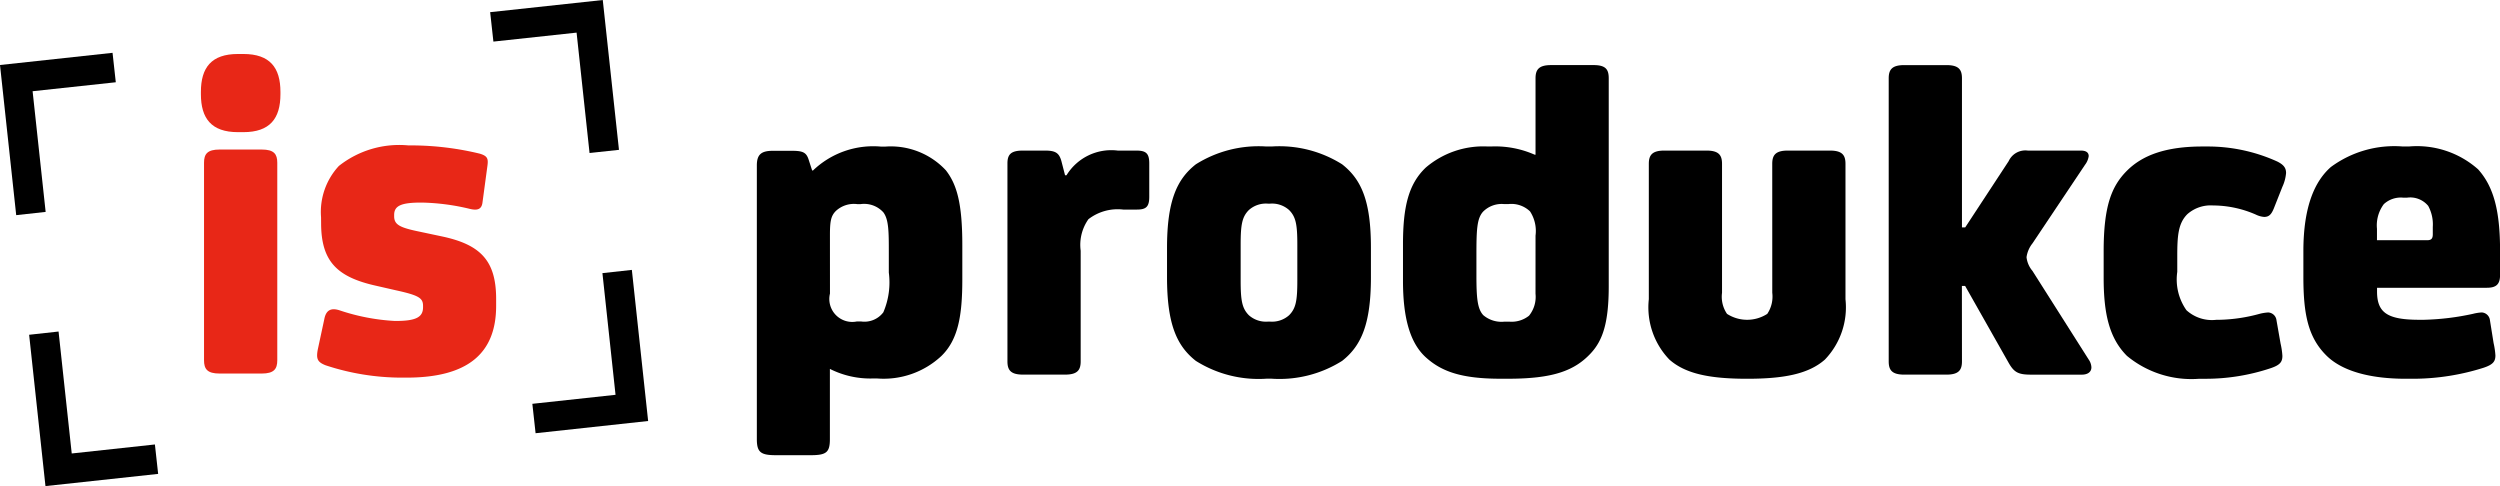 <?xml version="1.0" encoding="UTF-8"?> <svg xmlns="http://www.w3.org/2000/svg" width="154.292" height="30" viewBox="0 0 154.292 30"><g id="Group_1005" data-name="Group 1005" transform="translate(-40 -75)"><path id="Path_496" data-name="Path 496" d="M112.118,134.075h.255a4.645,4.645,0,0,1,3.747,1.465c.675.874,1.013,2.029,1.013,4.62v2.113c0,2.225-.253,3.719-1.3,4.732a5.214,5.214,0,0,1-3.944,1.381h-.31a5.535,5.535,0,0,1-2.619-.592v4.34c0,.817-.226.986-1.184.986h-2.141c-.93,0-1.183-.169-1.183-.986v-16.9c0-.676.28-.9.987-.9h1.181c.705,0,.9.113,1.044.592l.2.62h.057A5.365,5.365,0,0,1,112.118,134.075Zm-3.153,9.071a1.415,1.415,0,0,0,1.662,1.72h.253a1.462,1.462,0,0,0,1.379-.565,4.688,4.688,0,0,0,.338-2.452v-1.21c0-1.3,0-2.057-.338-2.508a1.6,1.6,0,0,0-1.407-.506h-.2a1.634,1.634,0,0,0-1.324.423c-.309.309-.365.648-.365,1.492Z" transform="translate(-17.742 -50.027)" fill="#000000"></path><path id="Path_497" data-name="Path 497" d="M127.988,135.916a3.237,3.237,0,0,1,3.159-1.525h1.13c.593,0,.819.143.819.791v2.061c0,.621-.2.789-.762.789h-.846a2.952,2.952,0,0,0-2.146.594,2.741,2.741,0,0,0-.479,1.946V147.4c0,.536-.2.818-.96.818h-2.6c-.762,0-.96-.282-.96-.818V135.182c0-.563.226-.791.96-.791h1.355c.648,0,.874.143,1.015.65l.226.875Z" transform="translate(-22.167 -50.098)" fill="#000000"></path><path id="Path_498" data-name="Path 498" d="M141.552,142.333c0,1.243.086,1.722.507,2.147a1.584,1.584,0,0,0,1.184.393h.115a1.584,1.584,0,0,0,1.184-.393c.422-.425.508-.9.508-2.147v-2.2c0-1.242-.086-1.722-.508-2.145a1.578,1.578,0,0,0-1.184-.394h-.115a1.578,1.578,0,0,0-1.184.394c-.421.422-.507.9-.507,2.145Zm8.04-.2c0,2.879-.59,4.232-1.777,5.164a7.249,7.249,0,0,1-4.345,1.1h-.339a7.252,7.252,0,0,1-4.345-1.1c-1.186-.932-1.778-2.285-1.778-5.164V140.33c0-2.878.592-4.232,1.778-5.164a7.263,7.263,0,0,1,4.345-1.1h.339a7.26,7.26,0,0,1,4.345,1.1c1.187.932,1.777,2.257,1.777,5.136Z" transform="translate(-24.983 -50.025)" fill="#000000"></path><path id="Path_499" data-name="Path 499" d="M163.914,138.131a2.21,2.21,0,0,0-.339-1.495,1.66,1.66,0,0,0-1.327-.453h-.282a1.614,1.614,0,0,0-1.3.481c-.368.423-.4,1.1-.4,2.651v1.243c0,1.41.057,2.087.424,2.483a1.74,1.74,0,0,0,1.3.4h.31a1.724,1.724,0,0,0,1.213-.368,1.851,1.851,0,0,0,.4-1.355Zm0-4.994v-4.713c0-.536.2-.818.958-.818H167.5c.761,0,.932.282.932.818v12.839c0,2.229-.366,3.33-1.1,4.121-1.016,1.1-2.37,1.579-5.109,1.579h-.478c-2.4,0-3.613-.45-4.544-1.27-1.044-.9-1.467-2.51-1.467-4.769v-2.257c0-2.314.341-3.725,1.411-4.74a5.457,5.457,0,0,1,3.754-1.3h.337a6,6,0,0,1,2.623.509Z" transform="translate(-29.146 -48.589)" fill="#000000"></path><path id="Path_500" data-name="Path 500" d="M182.865,135.21c0-.535.2-.819.96-.819h2.6c.763,0,.96.284.96.819v8.354a4.655,4.655,0,0,1-1.269,3.725c-1.016.9-2.568,1.185-4.8,1.185s-3.782-.282-4.8-1.185a4.65,4.65,0,0,1-1.268-3.725V135.21c0-.535.2-.819.958-.819h2.6c.763,0,.96.284.96.819v7.959a1.871,1.871,0,0,0,.308,1.3,2.294,2.294,0,0,0,2.484,0,1.916,1.916,0,0,0,.309-1.3Z" transform="translate(-33.488 -50.098)" fill="#000000"></path><path id="Path_501" data-name="Path 501" d="M198.809,145.892c0,.536-.2.818-.96.818h-2.6c-.762,0-.961-.282-.961-.818V128.424c0-.536.2-.817.961-.817h2.6c.764,0,.96.281.96.817v9.2h.2l2.683-4.091a1.134,1.134,0,0,1,1.186-.65h3.273c.309,0,.48.114.48.34a1.146,1.146,0,0,1-.226.536l-3.246,4.853a1.759,1.759,0,0,0-.365.848,1.574,1.574,0,0,0,.365.847l3.472,5.473a.909.909,0,0,1,.167.48c0,.283-.225.451-.591.451H203.07c-.79,0-1.044-.141-1.382-.734l-2.683-4.74h-.2Z" transform="translate(-37.723 -48.589)" fill="#000000"></path><path id="Path_502" data-name="Path 502" d="M218.515,144.761a10.075,10.075,0,0,0,2.455-.367,2.757,2.757,0,0,1,.534-.085.542.542,0,0,1,.51.48l.253,1.44a4.55,4.55,0,0,1,.112.76c0,.368-.14.566-.733.763a12.644,12.644,0,0,1-4.061.65h-.34a6.244,6.244,0,0,1-4.459-1.413c-1.1-1.1-1.438-2.622-1.438-4.824v-1.636c0-2.766.478-4.008,1.438-4.968s2.4-1.495,4.658-1.495h.281a10.369,10.369,0,0,1,4.347.932c.393.2.534.394.534.705a2.524,2.524,0,0,1-.226.847l-.536,1.354c-.142.338-.281.509-.589.509a1.4,1.4,0,0,1-.51-.142,6.624,6.624,0,0,0-2.512-.564h-.112a2.17,2.17,0,0,0-1.607.535c-.566.565-.623,1.327-.623,2.6v.96a3.292,3.292,0,0,0,.567,2.369,2.336,2.336,0,0,0,1.833.593Z" transform="translate(-41.517 -50.025)" fill="#000000"></path><path id="Path_503" data-name="Path 503" d="M234.848,139.85c.255,0,.339-.113.339-.365v-.453a2.381,2.381,0,0,0-.283-1.3,1.438,1.438,0,0,0-1.3-.509h-.252a1.548,1.548,0,0,0-1.186.4,2.187,2.187,0,0,0-.424,1.522v.706Zm-.17,4.91a15.726,15.726,0,0,0,2.991-.367,2.772,2.772,0,0,1,.537-.085.54.54,0,0,1,.508.48l.226,1.412a4.712,4.712,0,0,1,.112.759c0,.369-.141.567-.733.763a14.456,14.456,0,0,1-4.261.679h-.537c-2.229,0-3.95-.481-4.908-1.442-1.131-1.127-1.413-2.566-1.413-4.851v-1.58c0-2.822.734-4.347,1.694-5.193a6.588,6.588,0,0,1,4.43-1.27h.4a5.683,5.683,0,0,1,4.26,1.411c.988,1.1,1.355,2.624,1.355,5.052v1.466c0,.594-.254.791-.819.791h-6.774v.226c0,1.326.65,1.75,2.624,1.75Z" transform="translate(-45.043 -50.025)" fill="#000000"></path><path id="Path_504" data-name="Path 504" d="M65.041,145.627c0,.537-.2.82-.961.82h-2.6c-.764,0-.96-.283-.96-.82V133.438c0-.536.2-.816.96-.816h2.6c.76,0,.961.28.961.816Zm-2.429-14.078c-1.637,0-2.285-.847-2.285-2.342v-.142c0-1.5.648-2.34,2.285-2.34h.337c1.638,0,2.287.844,2.287,2.34v.142c0,1.5-.649,2.342-2.287,2.342Z" transform="translate(-7.928 -48.393)" fill="#e82717"></path><path id="Path_505" data-name="Path 505" d="M69.793,138.409a4.176,4.176,0,0,1,1.1-3.161,6,6,0,0,1,4.288-1.268h.283a18.086,18.086,0,0,1,4.119.508c.481.142.536.309.481.733l-.312,2.314c-.057.366-.282.48-.762.366a13.647,13.647,0,0,0-2.99-.393h-.028c-1.241,0-1.667.2-1.667.762v.083c0,.536.369.705,1.611.96l1.325.281c2.4.507,3.358,1.5,3.358,3.865v.425c0,2.933-1.749,4.428-5.531,4.428h-.281a14.972,14.972,0,0,1-4.712-.761c-.508-.2-.593-.4-.481-.987l.4-1.862c.112-.593.452-.707.959-.538a12.826,12.826,0,0,0,3.386.65h.084c1.269,0,1.665-.254,1.665-.848v-.083c0-.481-.253-.648-1.665-.959l-1.241-.284c-2.4-.536-3.385-1.5-3.385-3.867Z" transform="translate(-9.979 -50.006)" fill="#e82717"></path><path id="Path_506" data-name="Path 506" d="M44.381,127.385l1,9.266,1.817-.2-.805-7.448,5.134-.553-.2-1.817Z" transform="translate(-4.381 -48.373)" fill="#000000"></path><path id="Path_507" data-name="Path 507" d="M47.7,158.293l-1.008-9.339,1.816-.2.813,7.526,5.133-.556.2,1.816Z" transform="translate(-4.894 -53.293)" fill="#000000"></path><path id="Path_508" data-name="Path 508" d="M86.835,153.942l-.2-1.815,5.134-.556-.809-7.509,1.816-.2,1.005,9.326Z" transform="translate(-13.78 -52.205)" fill="#000000"></path><path id="Path_509" data-name="Path 509" d="M89.419,131.882l-.8-7.43-5.134.554-.2-1.816,6.95-.75,1,9.247Z" transform="translate(-13.034 -47.439)" fill="#000000"></path></g></svg> 